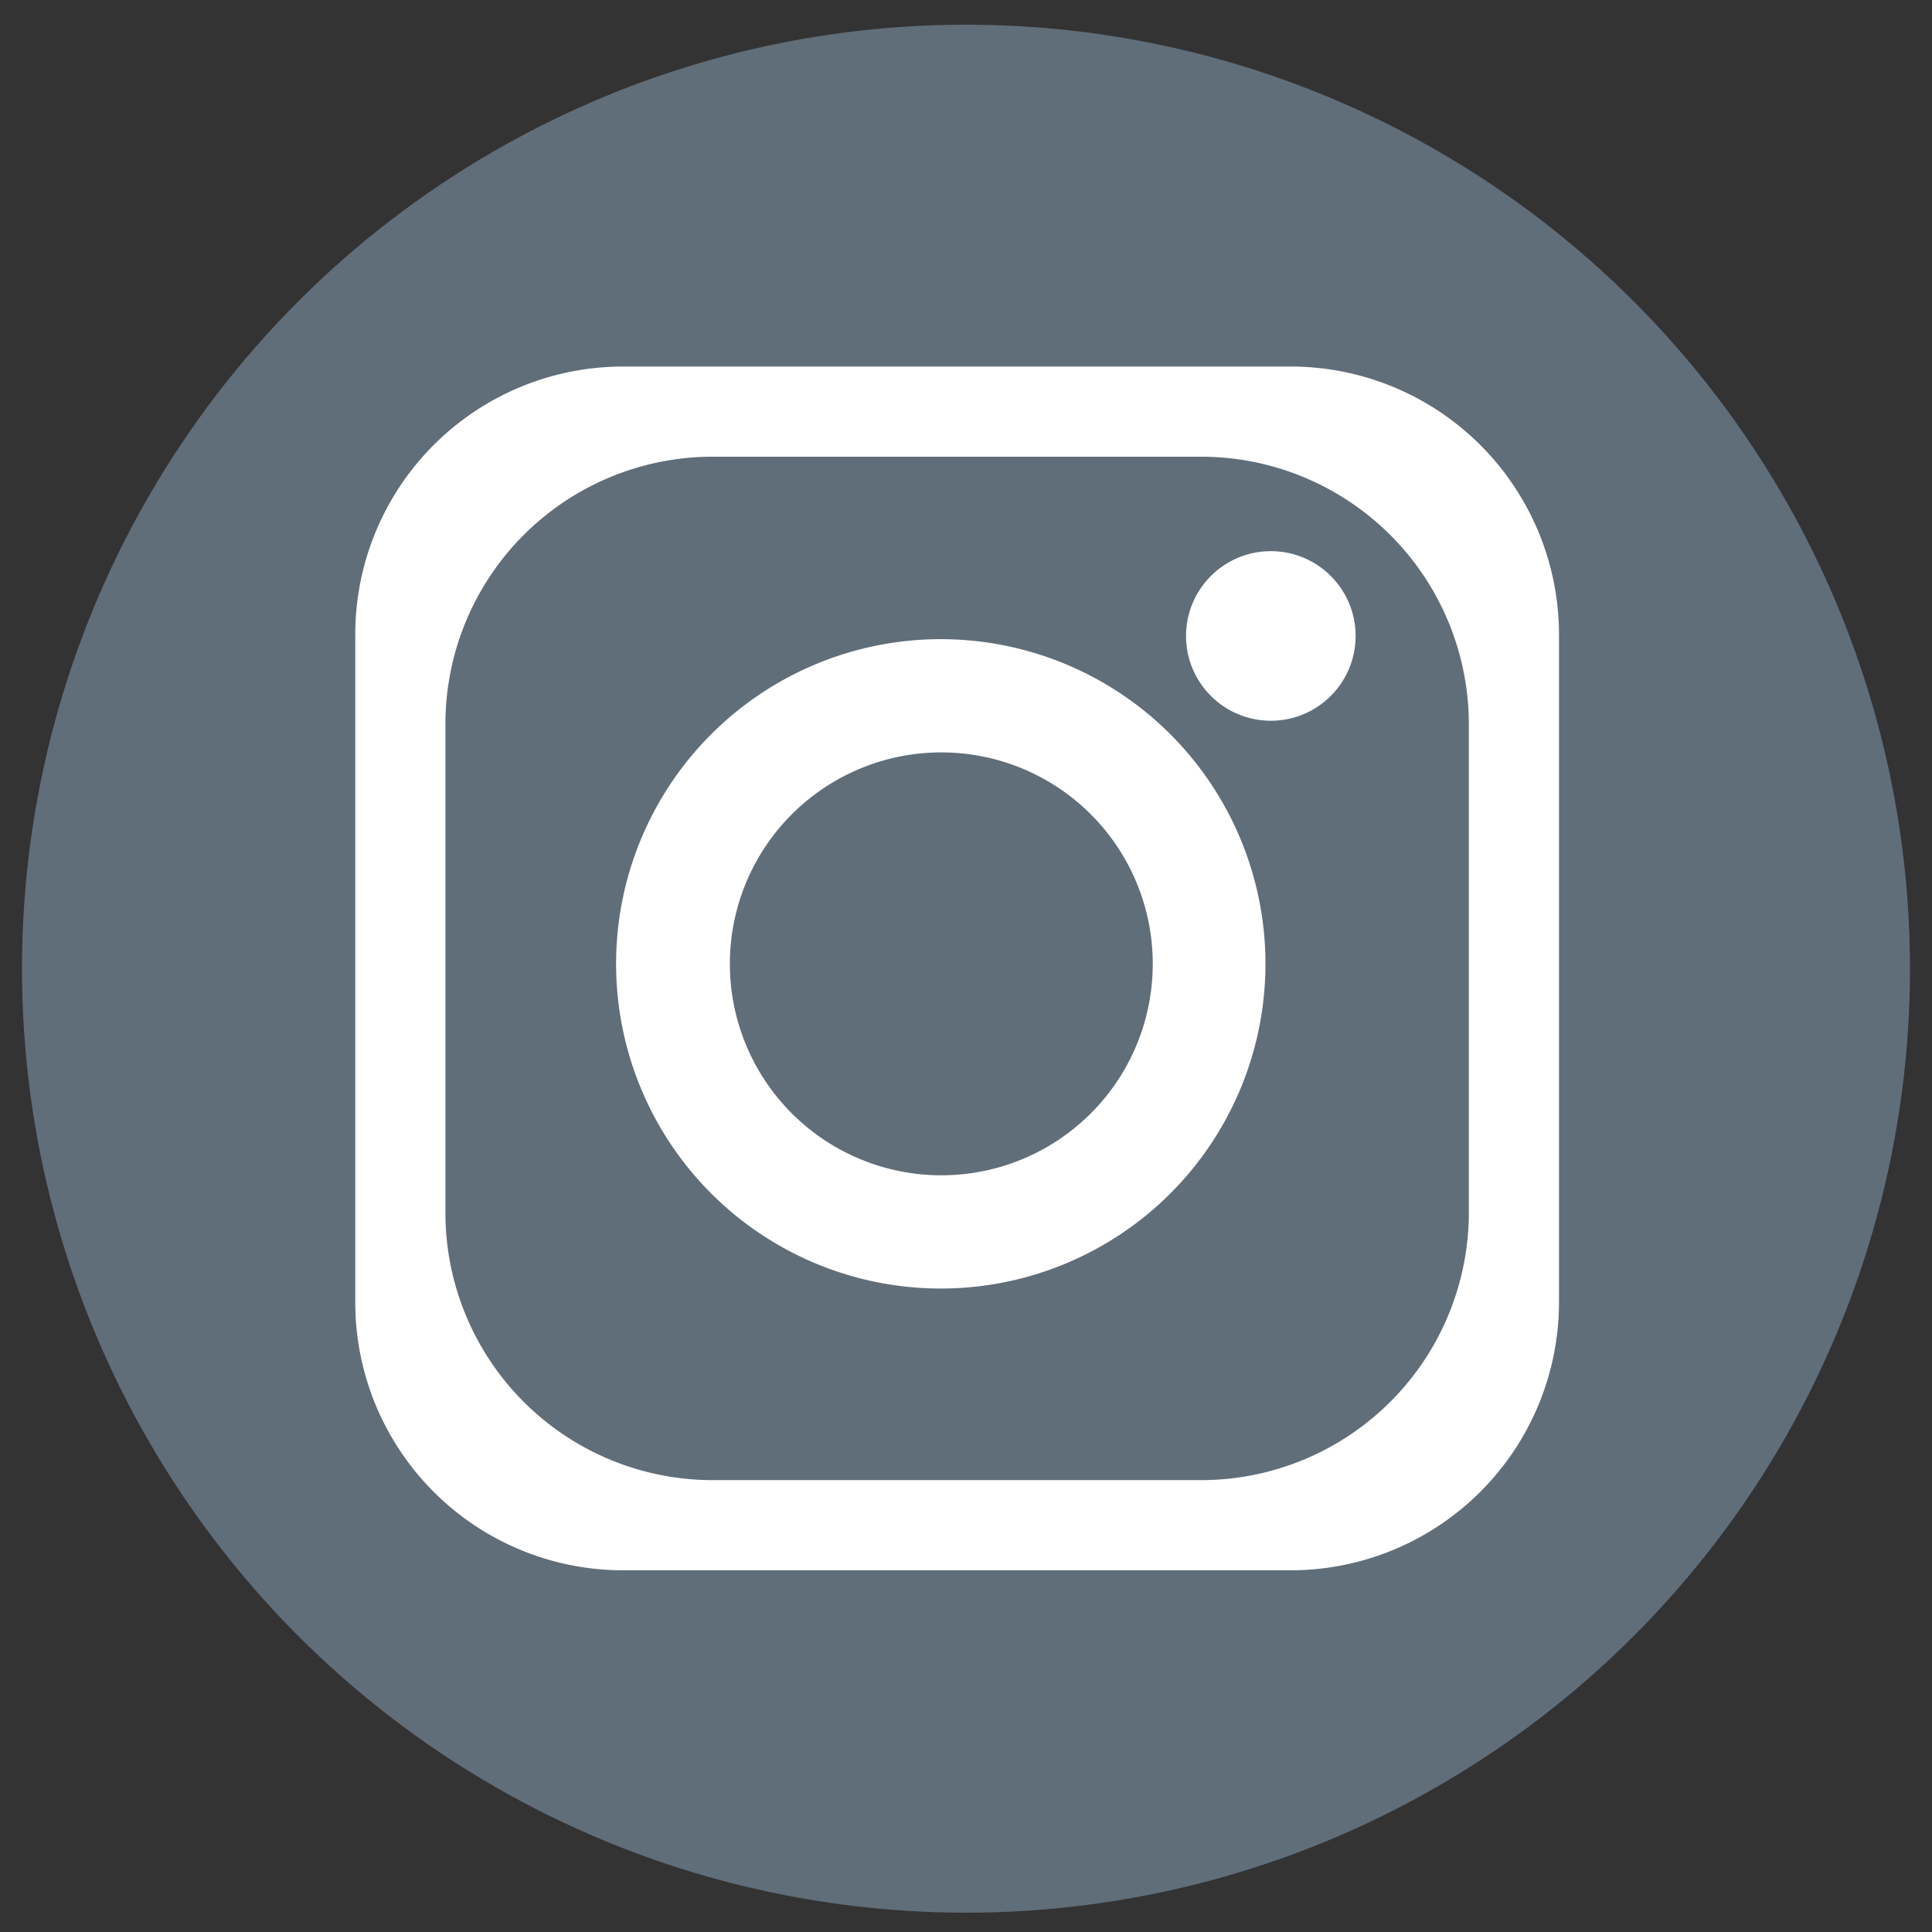<svg xmlns="http://www.w3.org/2000/svg" width="5in" height="5in" viewBox="0 0 360 360"><rect x="0" y="0" width="360" height="360" fill="#333333" stroke="none"/><circle cx="180" cy="180.5" r="175.9" fill="#606e7a"/><path fill="#fff" d="M66.2 118.2v124.5a49.9 49.9 0 0 0 49.9 49.9h124.5a50 50 0 0 0 49.9-49.9V118.2a50 50 0 0 0-49.9-49.9H116.1a49.9 49.9 0 0 0-49.9 49.9zm157.6 157.6h-90.9A49.8 49.8 0 0 1 83 225.9V135a49.8 49.8 0 0 1 49.9-49.9h90.9a49.9 49.9 0 0 1 49.9 49.9v90.9a49.9 49.9 0 0 1-49.9 49.9z"/><path fill="#fff" d="M175.3 119.1a60.5 60.5 0 1 0 60.5 60.5 60.5 60.5 0 0 0-60.5-60.5zm0 99.9a39.4 39.4 0 1 1 39.5-39.4 39.4 39.4 0 0 1-39.5 39.4z"/><circle cx="236.8" cy="118.5" r="15.8" fill="#fff"/></svg>